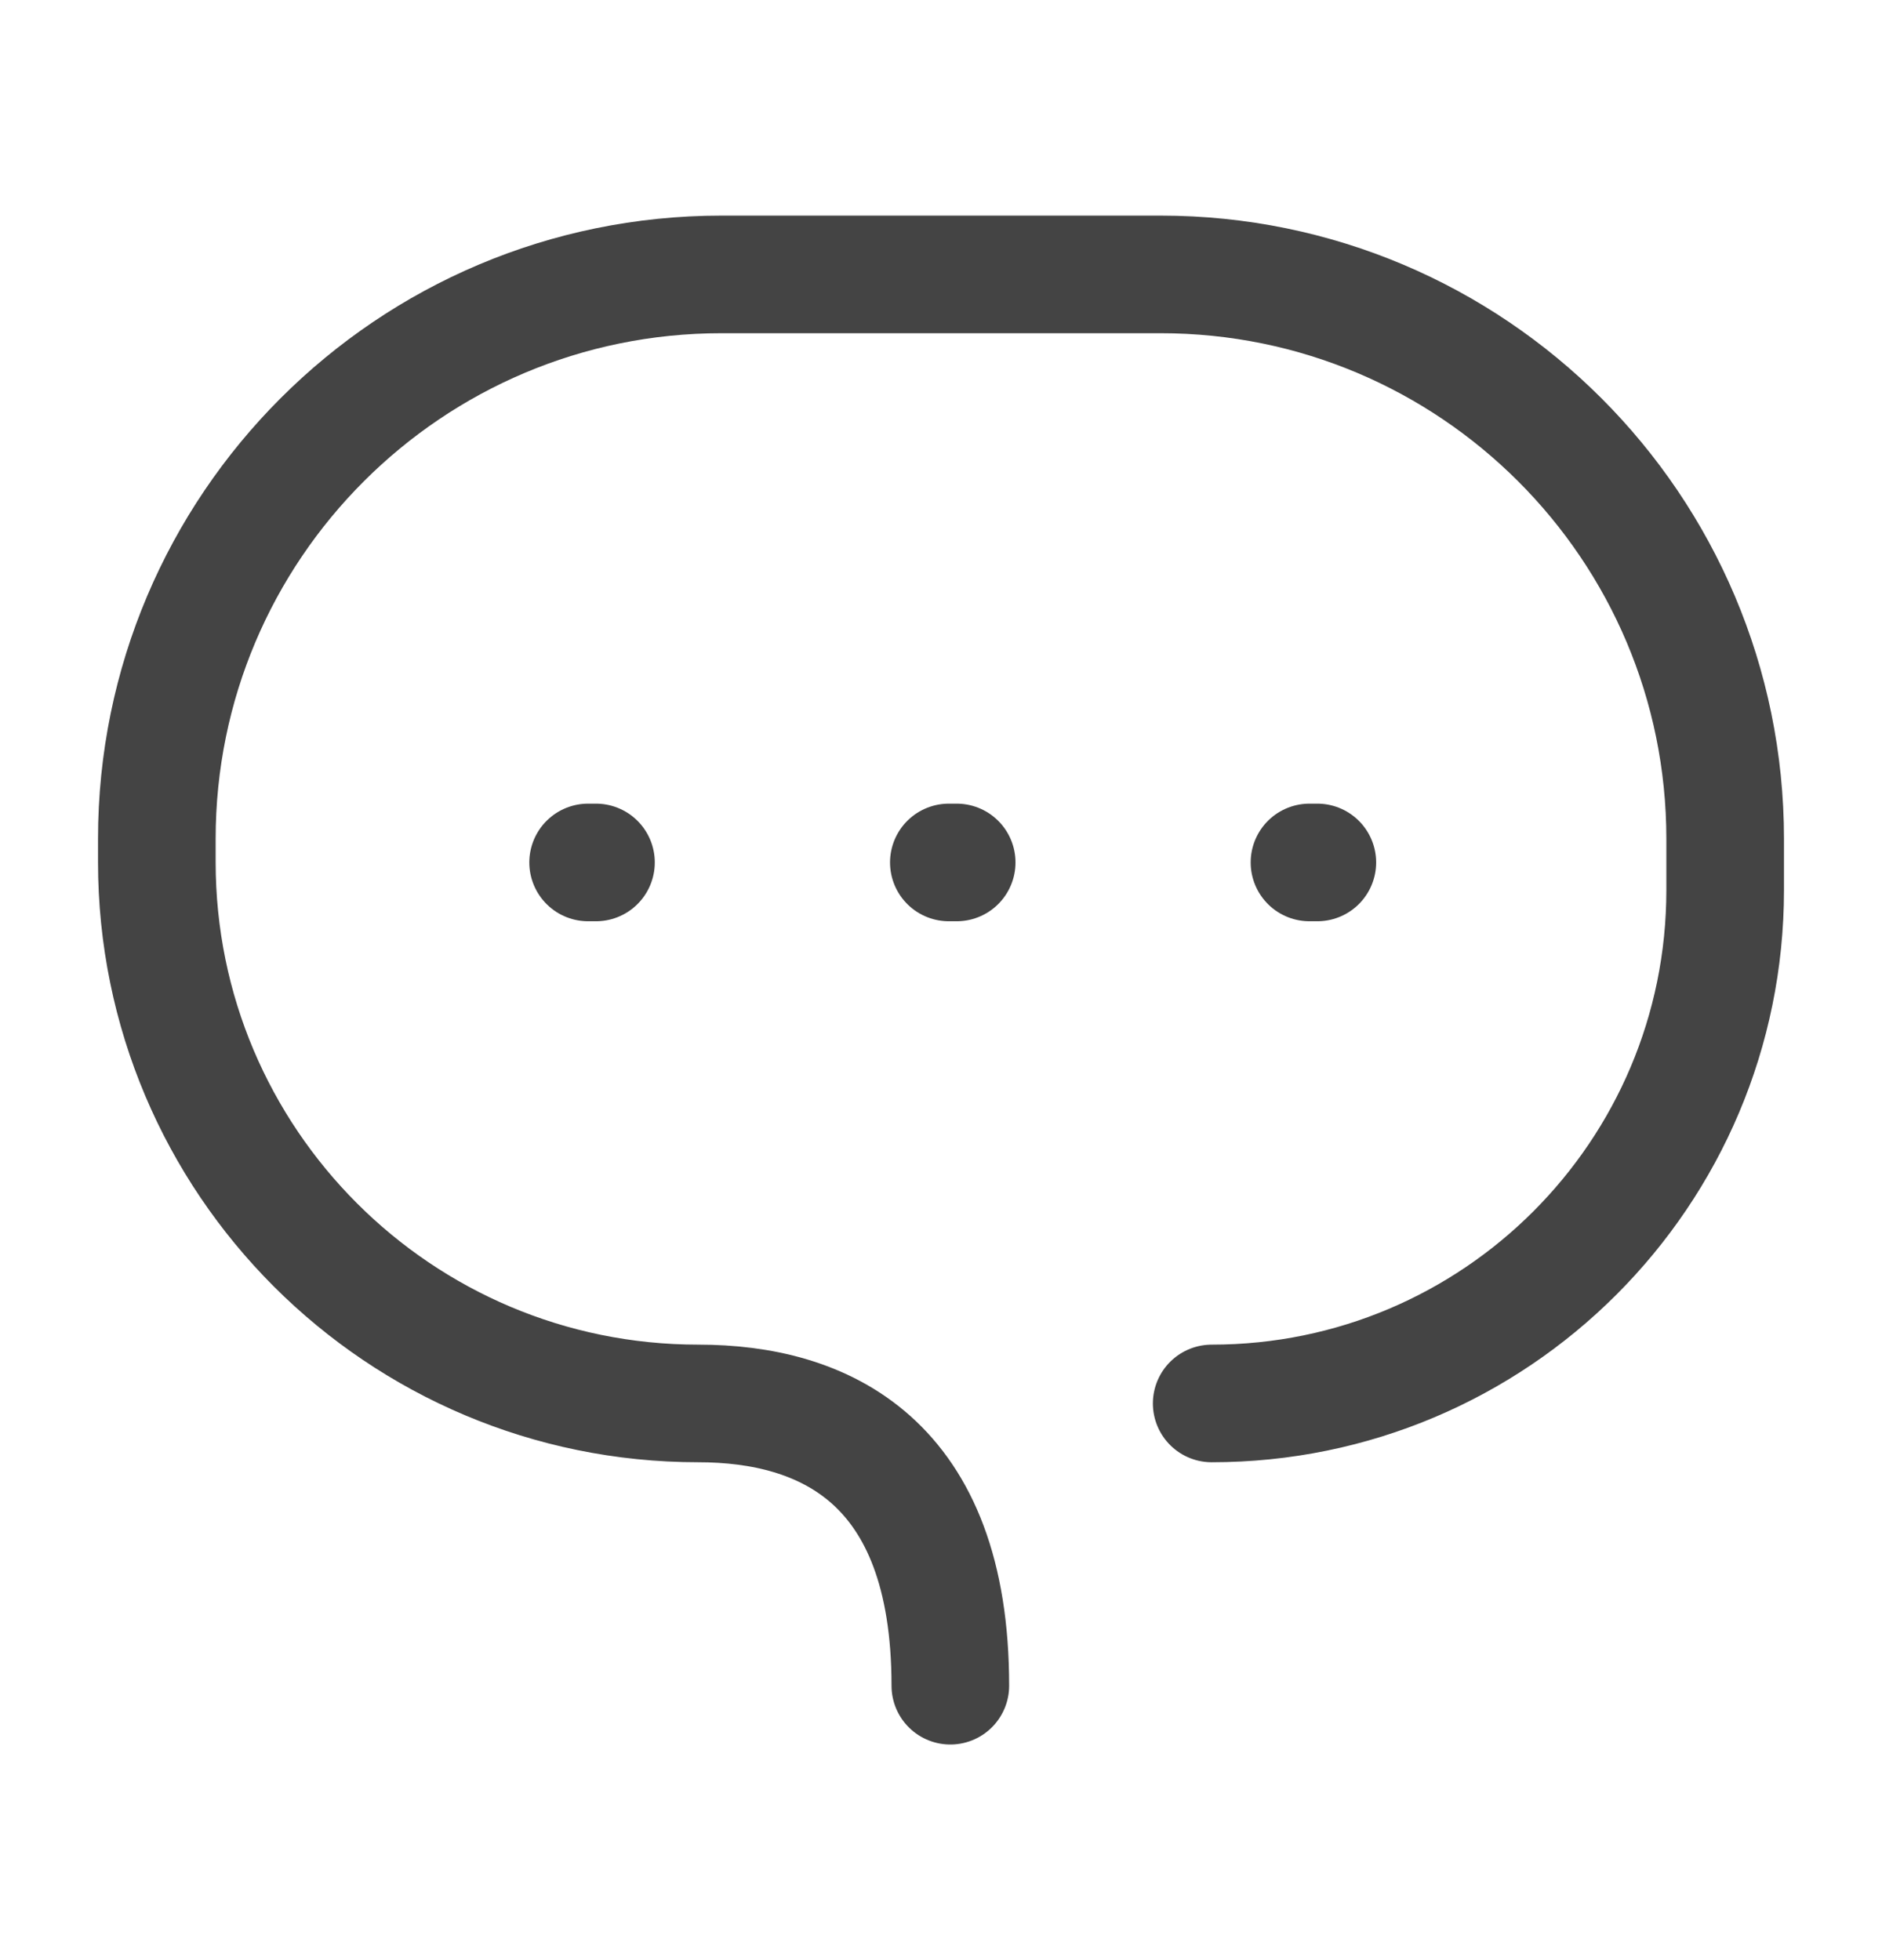 <svg width="24" height="25" viewBox="0 0 24 25" fill="none" xmlns="http://www.w3.org/2000/svg">
<path d="M15.452 17.9V17.9C19.069 17.9 22 14.969 22 11.352V10.7C22 6.724 18.776 3.5 14.8 3.5H9.2C5.224 3.5 2 6.724 2 10.7V10.995C2 14.809 5.091 17.9 8.905 17.9V17.9C10.5 17.9 12.119 18.62 12.119 21.5" stroke="#444444" stroke-width="1.5" stroke-linecap="round"/>
<path d="M7.5 11H7.6" stroke="#444444" stroke-width="1.5" stroke-linecap="round" stroke-linejoin="round"/>
<path d="M12.1 11H12.2" stroke="#444444" stroke-width="1.5" stroke-linecap="round" stroke-linejoin="round"/>
<path d="M16.699 11H16.799" stroke="#444444" stroke-width="1.5" stroke-linecap="round" stroke-linejoin="round"/>
</svg>
